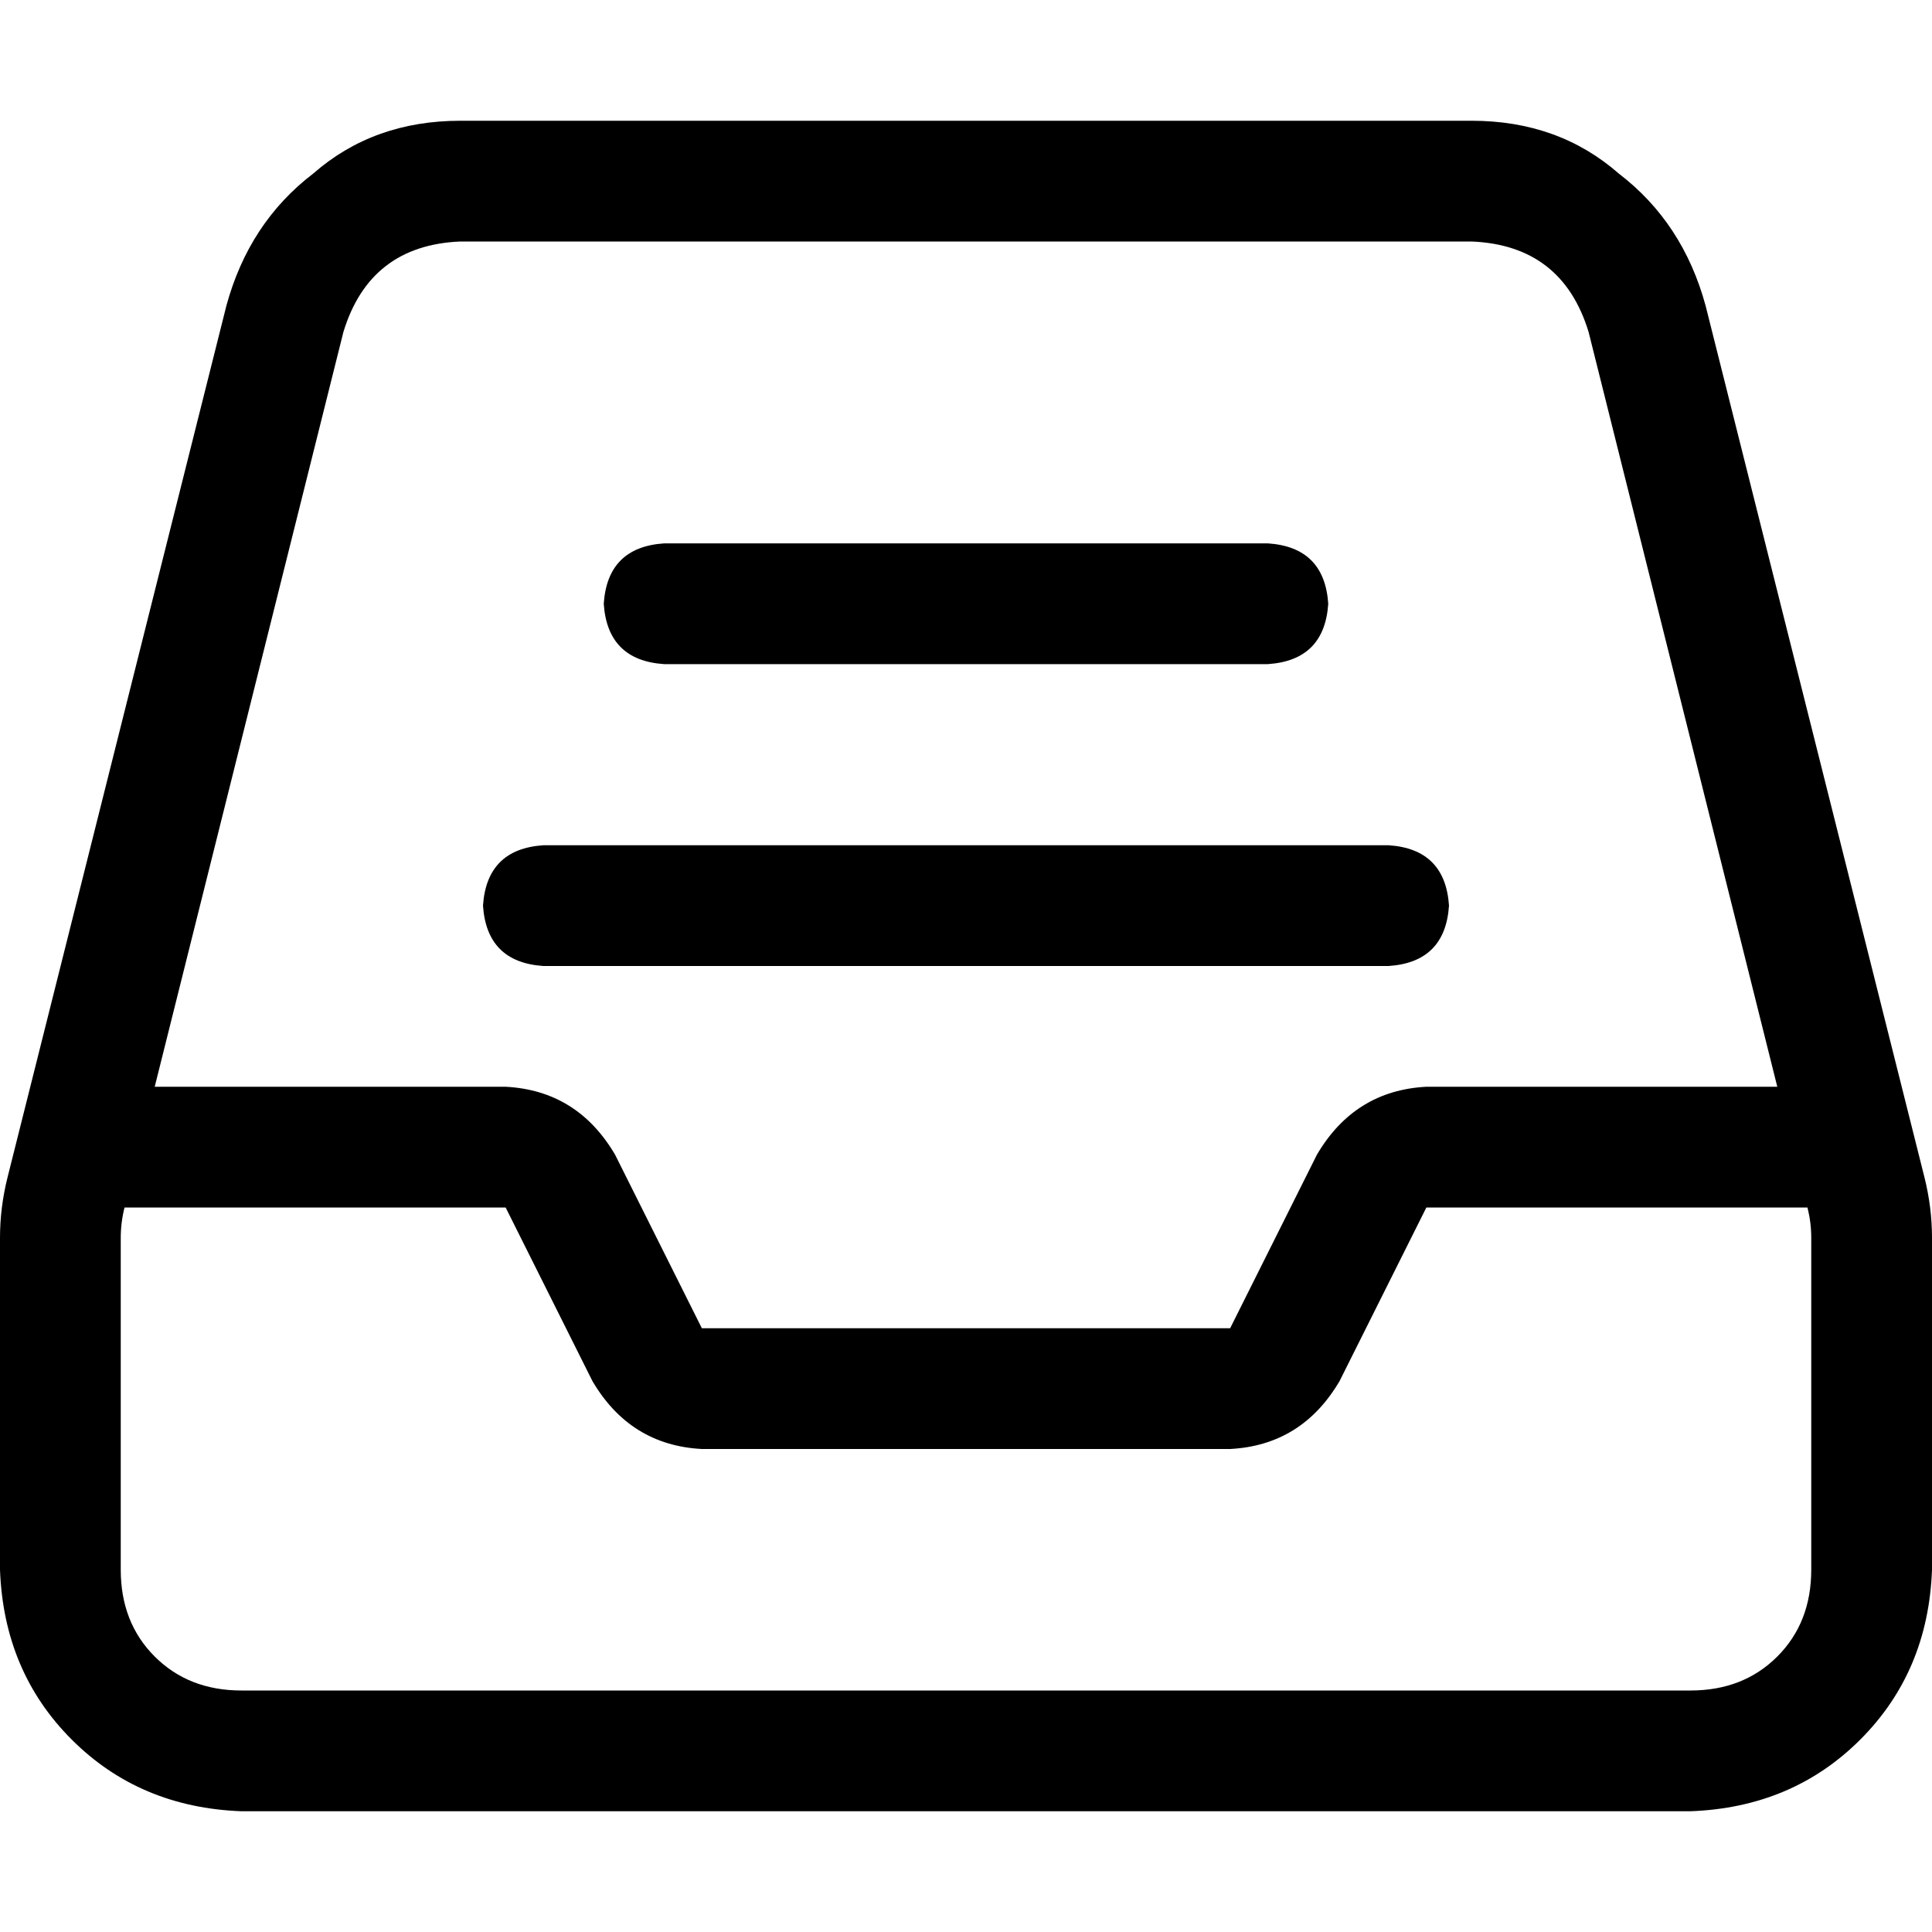 <svg xmlns="http://www.w3.org/2000/svg" viewBox="0 0 512 512">
  <path d="M 32 328 L 32 416 L 32 328 L 32 416 Q 32 430 41 439 Q 50 448 64 448 L 448 448 L 448 448 Q 462 448 471 439 Q 480 430 480 416 L 480 328 L 480 328 Q 480 324 479 320 L 479 320 L 479 320 L 378 320 L 378 320 L 355 366 L 355 366 Q 345 383 326 384 L 186 384 L 186 384 Q 167 383 157 366 L 134 320 L 134 320 L 33 320 L 33 320 L 33 320 L 33 320 Q 32 324 32 328 L 32 328 Z M 421 88 Q 414 65 390 64 L 122 64 L 122 64 Q 98 65 91 88 L 41 288 L 41 288 L 134 288 L 134 288 Q 153 289 163 306 L 186 352 L 186 352 L 326 352 L 326 352 L 349 306 L 349 306 Q 359 289 378 288 L 471 288 L 471 288 L 421 88 L 421 88 Z M 0 416 L 0 328 L 0 416 L 0 328 Q 0 320 2 312 L 60 81 L 60 81 Q 66 59 83 46 Q 99 32 122 32 L 390 32 L 390 32 Q 413 32 429 46 Q 446 59 452 81 L 510 312 L 510 312 Q 512 320 512 328 L 512 416 L 512 416 Q 511 443 493 461 Q 475 479 448 480 L 64 480 L 64 480 Q 37 479 19 461 Q 1 443 0 416 L 0 416 Z M 176 144 L 336 144 L 176 144 L 336 144 Q 351 145 352 160 Q 351 175 336 176 L 176 176 L 176 176 Q 161 175 160 160 Q 161 145 176 144 L 176 144 Z M 144 224 L 368 224 L 144 224 L 368 224 Q 383 225 384 240 Q 383 255 368 256 L 144 256 L 144 256 Q 129 255 128 240 Q 129 225 144 224 L 144 224 Z" />
</svg>